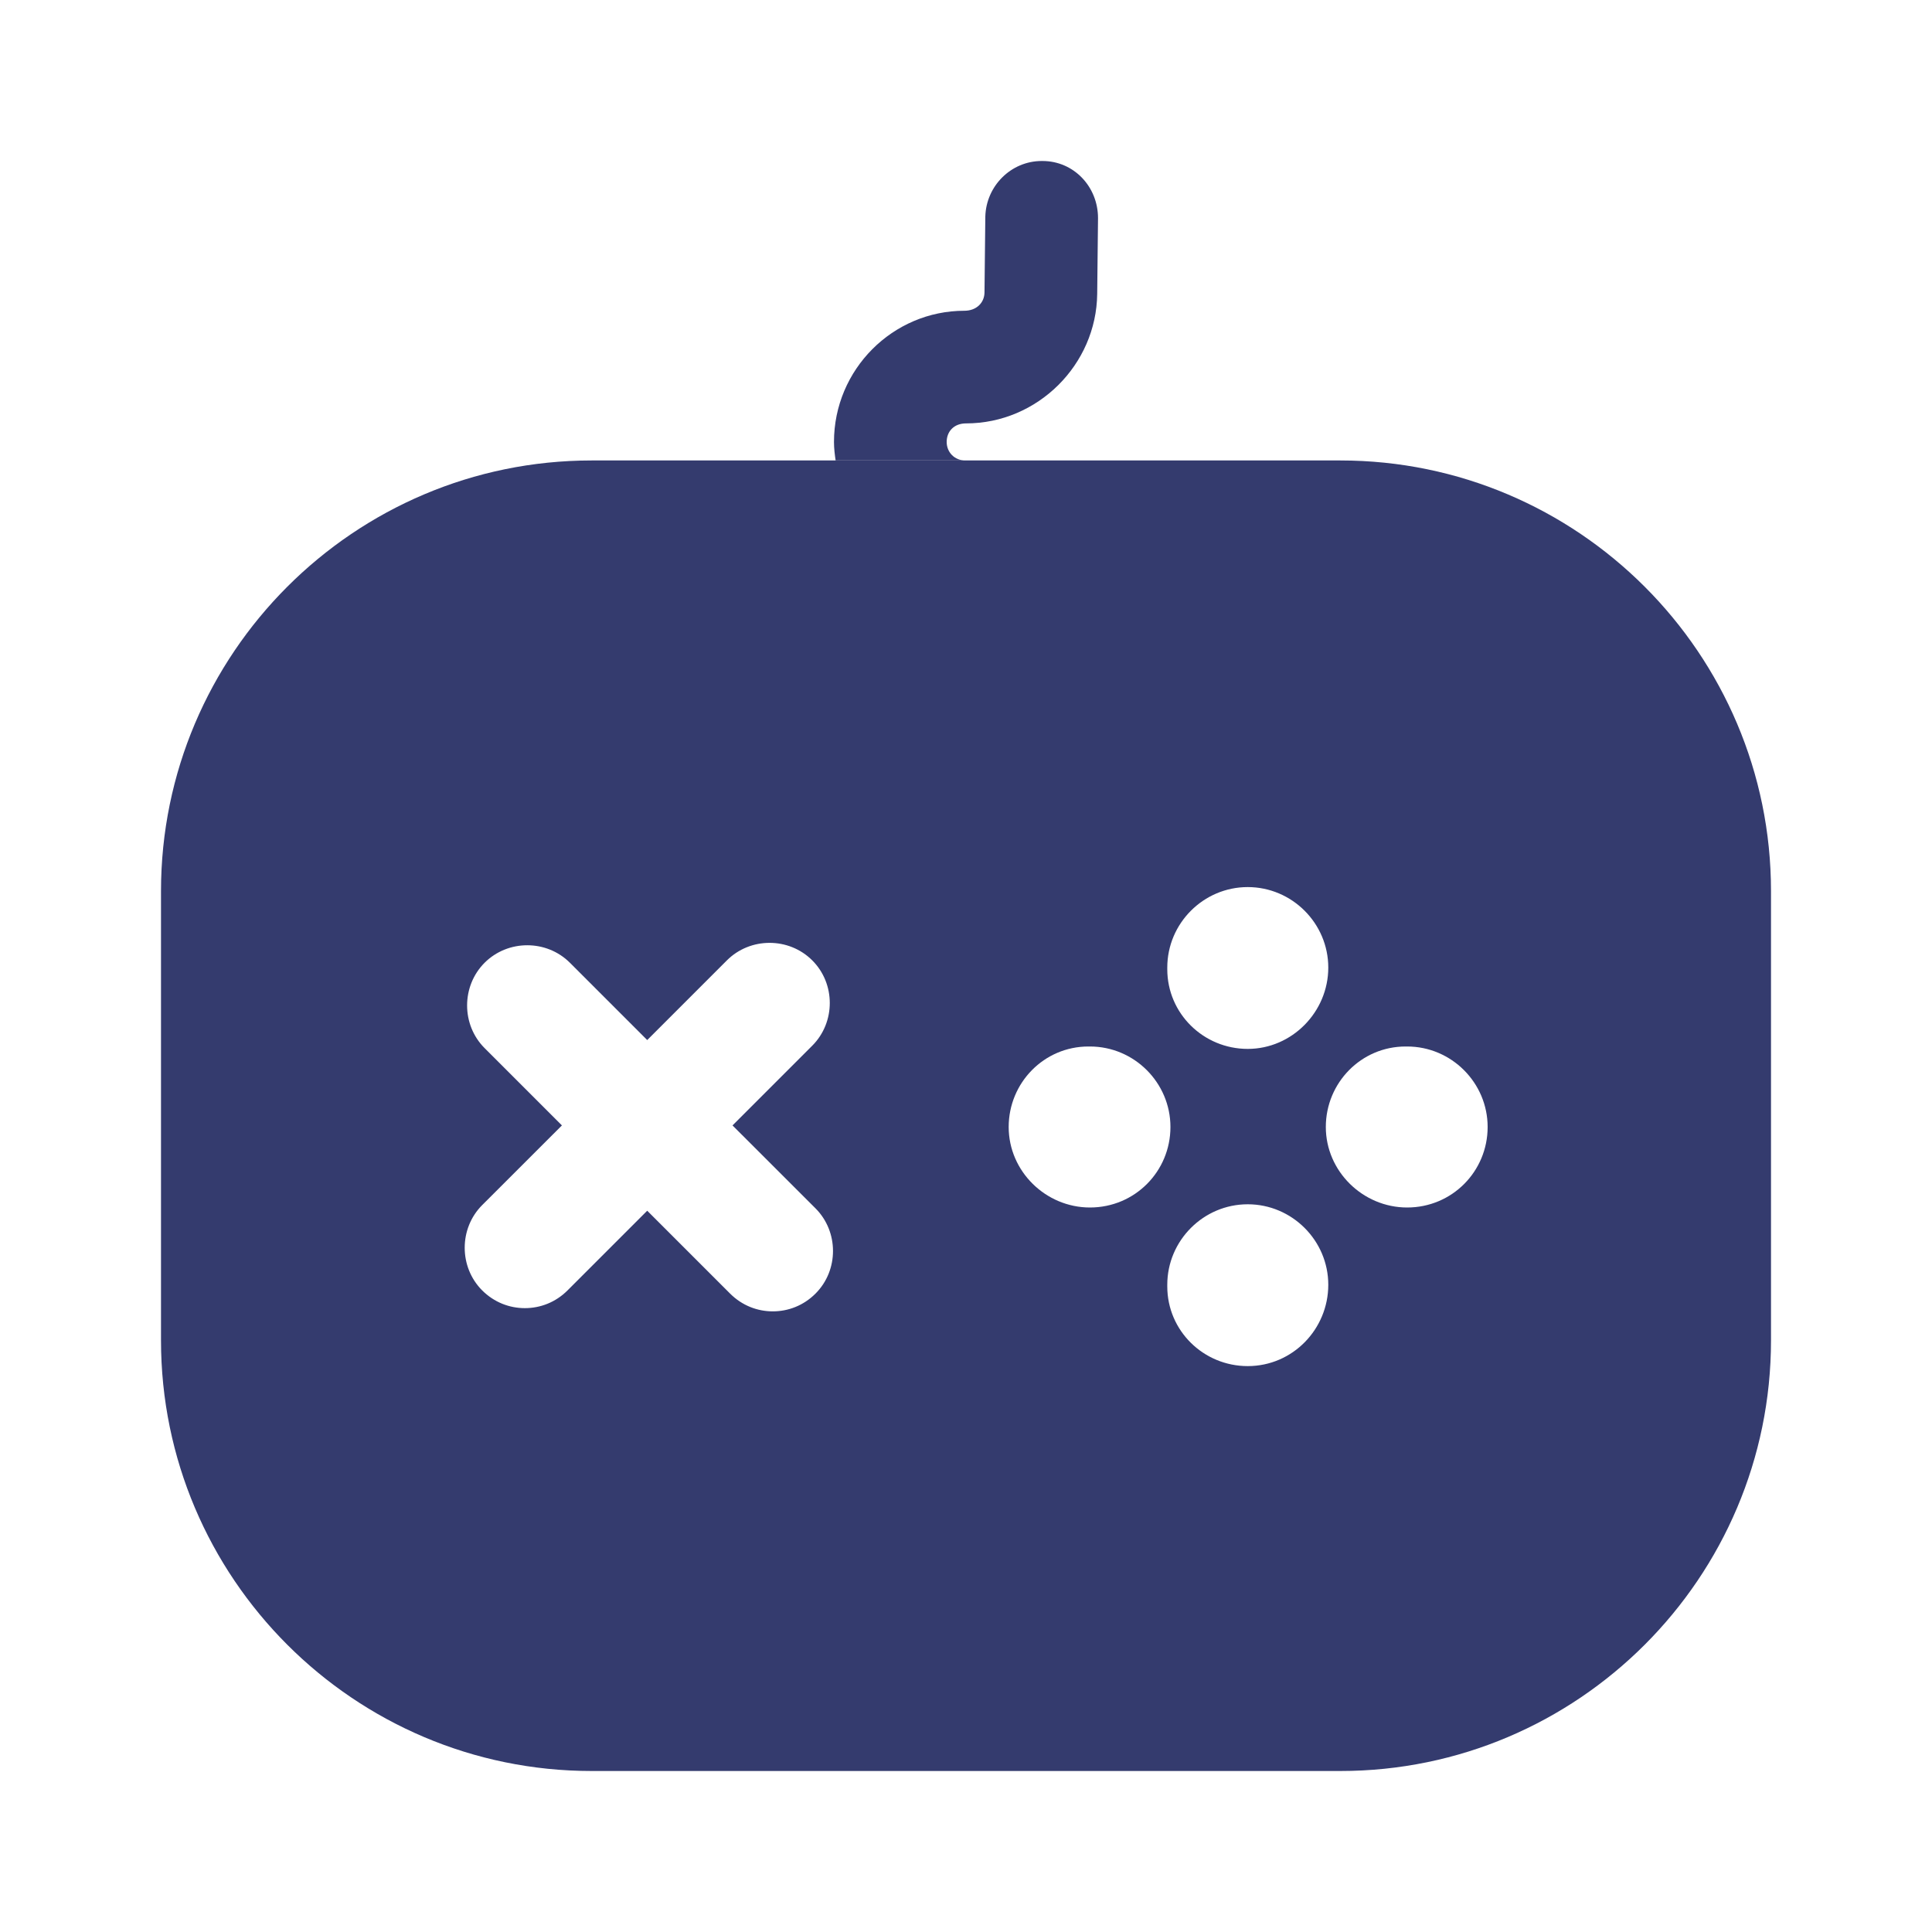 <svg width="33" height="33" viewBox="0 0 33 33" fill="none" xmlns="http://www.w3.org/2000/svg">
<path d="M22.894 7.865H10.106C6.05 7.865 2.75 11.165 2.75 15.221V22.894C2.75 26.95 6.05 30.25 10.106 30.25H22.894C26.95 30.25 30.25 26.95 30.25 22.894V15.221C30.25 11.165 26.95 7.865 22.894 7.865ZM19.938 16.527C19.938 15.771 20.556 15.152 21.312 15.152C22.069 15.152 22.688 15.771 22.688 16.527C22.688 17.284 22.069 17.916 21.312 17.916C20.556 17.916 19.938 17.311 19.938 16.555V16.527ZM13.929 22.096C13.723 22.302 13.461 22.399 13.2 22.399C12.939 22.399 12.678 22.302 12.471 22.096L11.055 20.68L9.694 22.041C9.488 22.247 9.226 22.344 8.965 22.344C8.704 22.344 8.443 22.247 8.236 22.041C7.838 21.642 7.838 20.983 8.236 20.584L9.598 19.223L8.277 17.902C7.879 17.504 7.879 16.844 8.277 16.445C8.676 16.046 9.336 16.046 9.735 16.445L11.055 17.765L12.416 16.404C12.815 16.005 13.475 16.005 13.874 16.404C14.273 16.802 14.273 17.462 13.874 17.861L12.512 19.223L13.929 20.639C14.328 21.038 14.328 21.698 13.929 22.096ZM18.617 20.625C17.861 20.625 17.229 20.006 17.229 19.25C17.229 18.494 17.834 17.875 18.59 17.875H18.617C19.374 17.875 19.992 18.494 19.992 19.25C19.992 20.006 19.387 20.625 18.617 20.625ZM21.312 23.334C20.556 23.334 19.938 22.729 19.938 21.973V21.945C19.938 21.189 20.556 20.57 21.312 20.57C22.069 20.57 22.688 21.189 22.688 21.945C22.688 22.701 22.082 23.334 21.312 23.334ZM24.035 20.625C23.279 20.625 22.646 20.006 22.646 19.25C22.646 18.494 23.251 17.875 24.008 17.875H24.035C24.791 17.875 25.41 18.494 25.41 19.25C25.41 20.006 24.805 20.625 24.035 20.625Z" fill="#343B6E"/>
<path d="M18.755 3.726L18.741 5.019C18.728 6.229 17.724 7.232 16.5 7.232C16.294 7.232 16.17 7.37 16.17 7.549C16.17 7.728 16.308 7.865 16.486 7.865H14.273C14.259 7.769 14.245 7.659 14.245 7.549C14.245 6.311 15.249 5.308 16.473 5.308C16.679 5.308 16.816 5.17 16.816 4.991L16.83 3.699C16.844 3.176 17.27 2.75 17.793 2.75H17.806C18.343 2.75 18.755 3.19 18.755 3.726Z" fill="#343B6E"/>
</svg>
